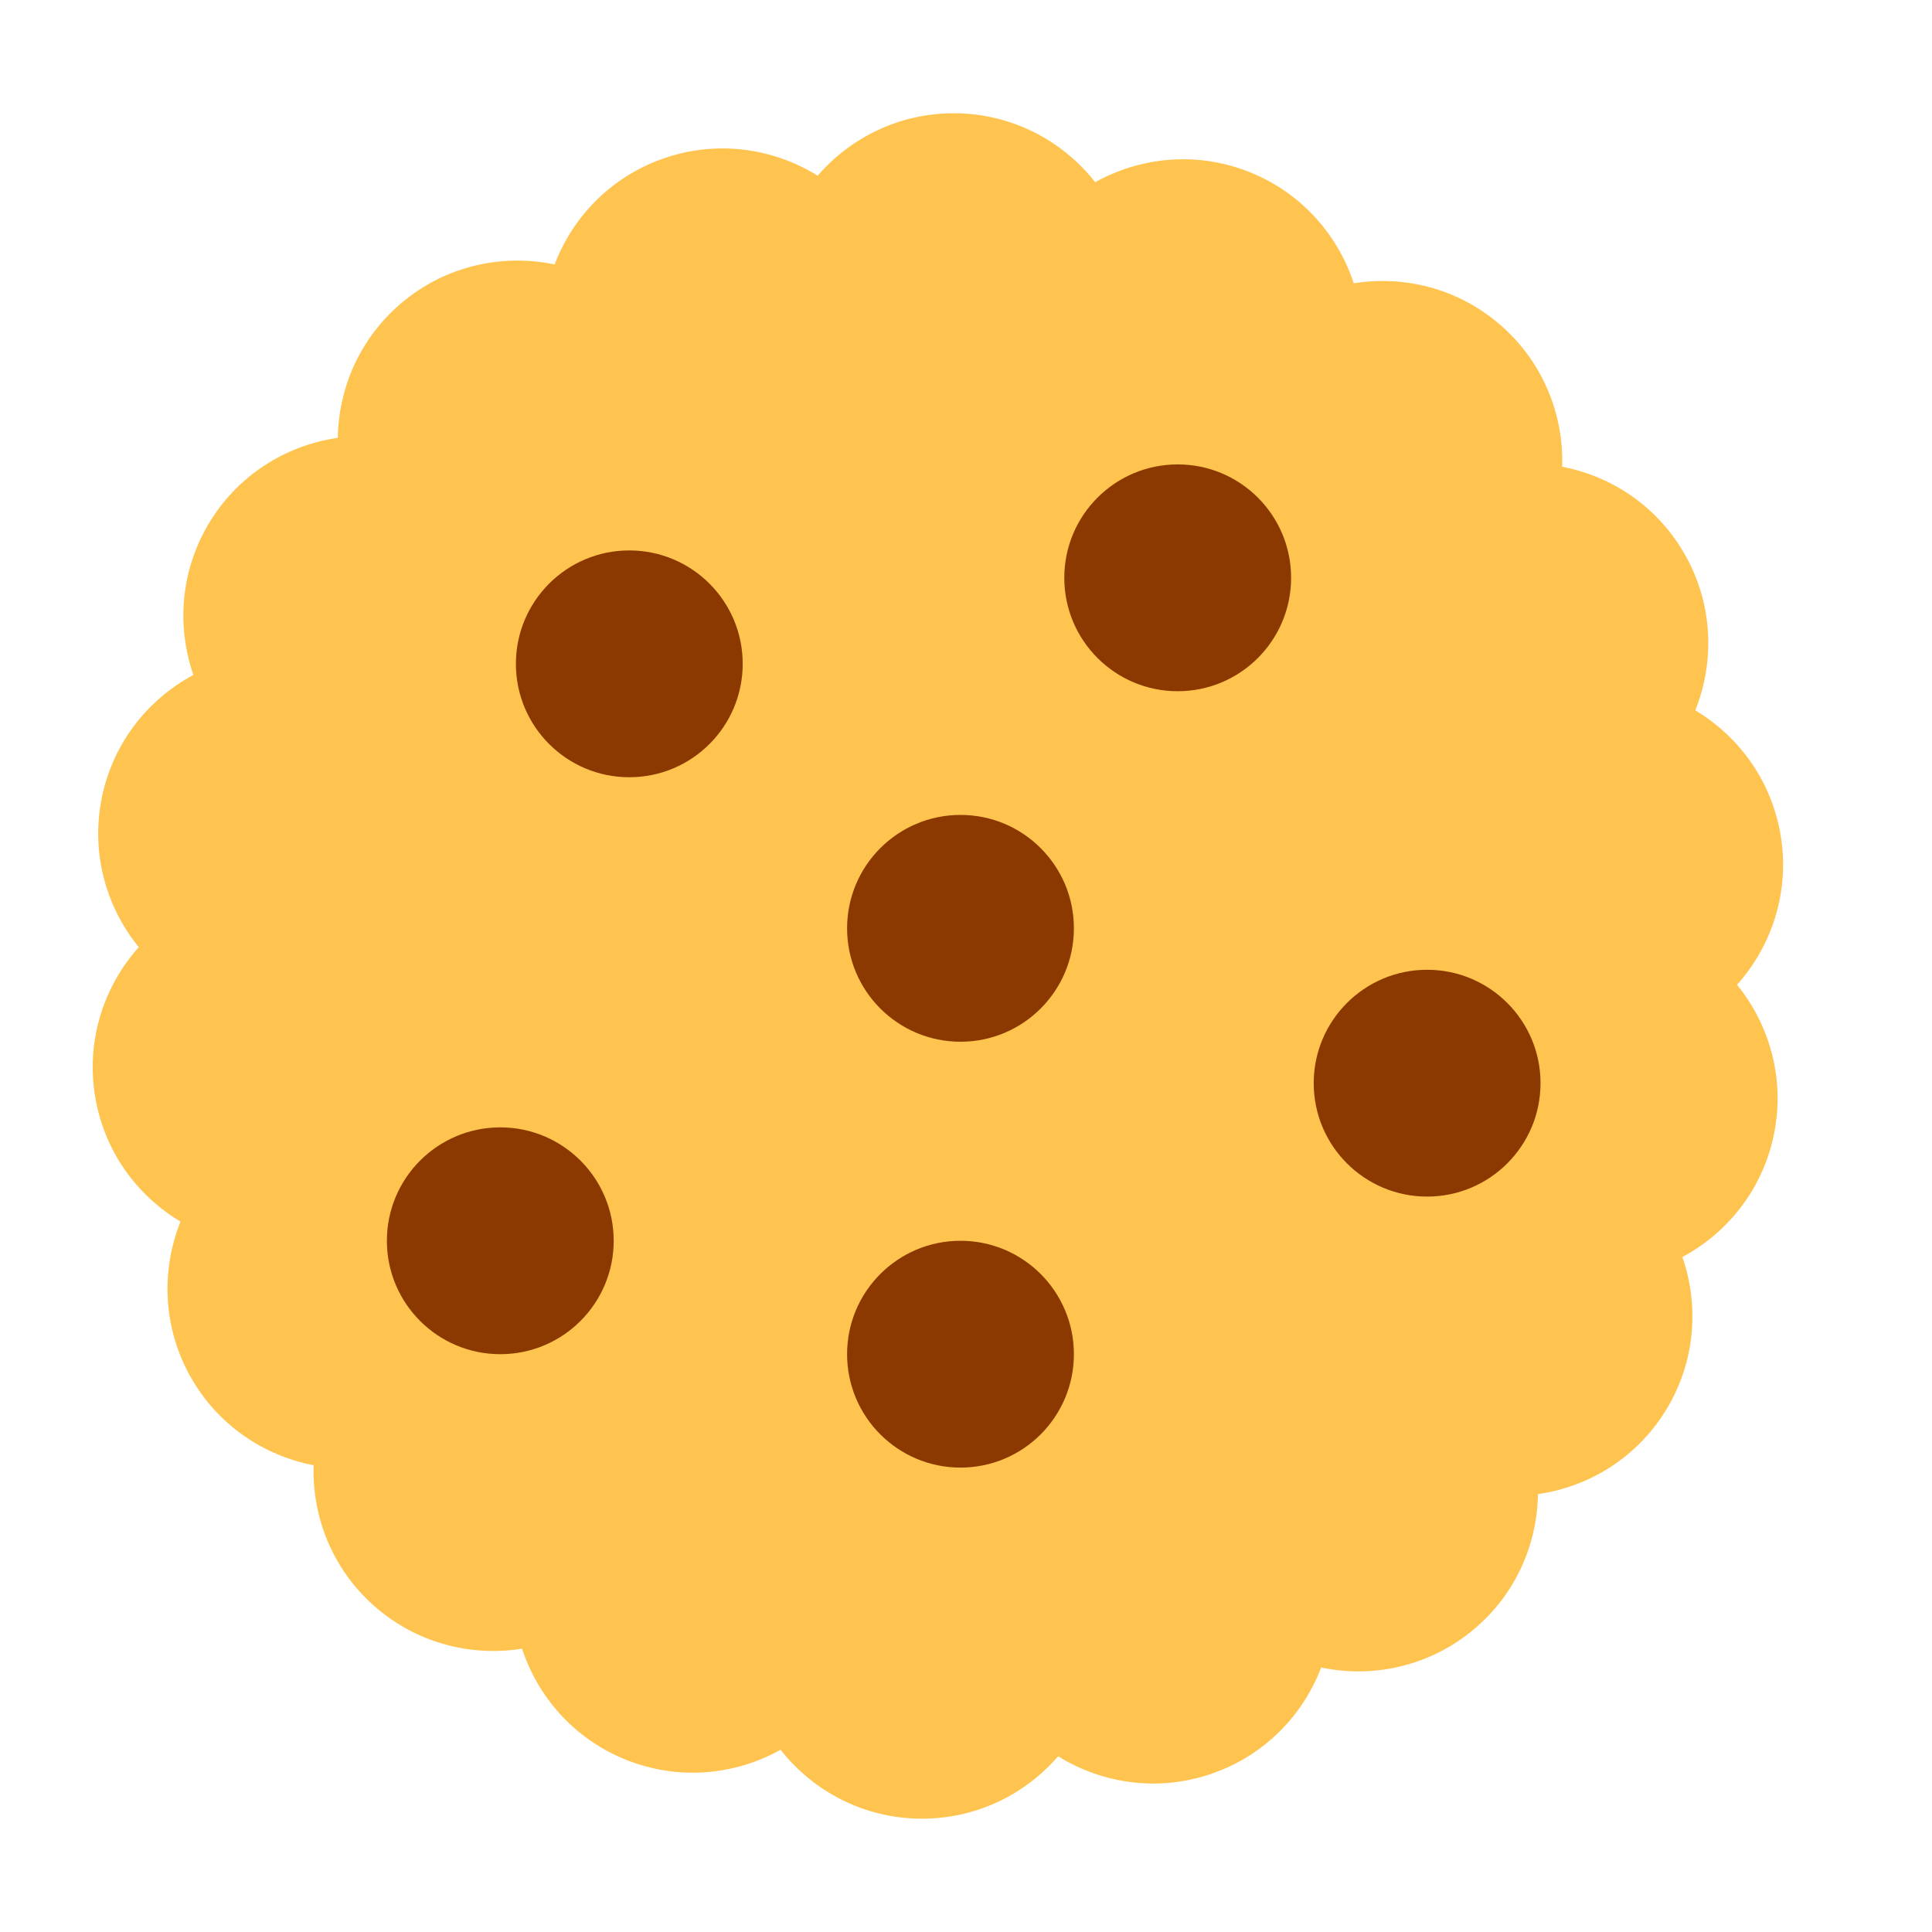 <?xml version="1.0" encoding="UTF-8"?><svg id="Layer_1" xmlns="http://www.w3.org/2000/svg" viewBox="0 0 40 40"><path d="M36.86,17.257c-.196-1.11-.865-2.014-1.761-2.55,.41-1.025,.366-2.22-.229-3.25-.563-.976-1.502-1.597-2.527-1.794,.035-1.103-.415-2.211-1.327-2.976-.863-.724-1.957-.987-2.988-.822-.345-1.049-1.147-1.936-2.264-2.343-1.059-.385-2.177-.258-3.089,.25-.682-.868-1.739-1.427-2.929-1.427-1.126,0-2.134,.502-2.817,1.292-.938-.582-2.123-.746-3.24-.339-1.059,.385-1.834,1.201-2.206,2.177-1.081-.226-2.25,.025-3.161,.79-.863,.724-1.312,1.756-1.328,2.8-1.093,.157-2.105,.793-2.7,1.823-.563,.976-.632,2.099-.29,3.086-.973,.521-1.707,1.465-1.914,2.637-.196,1.109,.124,2.189,.783,2.999-.736,.823-1.103,1.961-.897,3.132,.196,1.11,.865,2.014,1.761,2.55-.41,1.025-.366,2.22,.229,3.25,.563,.976,1.502,1.597,2.527,1.794-.035,1.103,.415,2.211,1.327,2.976,.863,.724,1.957,.987,2.988,.822,.345,1.049,1.147,1.936,2.264,2.343,1.058,.385,2.177,.258,3.089-.25,.682,.868,1.739,1.427,2.929,1.427,1.126,0,2.134-.502,2.817-1.292,.938,.582,2.123,.746,3.24,.339,1.059-.385,1.834-1.201,2.206-2.177,1.08,.226,2.25-.025,3.161-.79,.863-.724,1.312-1.756,1.328-2.8,1.093-.157,2.105-.793,2.7-1.823,.563-.976,.632-2.099,.29-3.086,.973-.521,1.707-1.465,1.914-2.637,.196-1.109-.124-2.189-.783-2.999,.736-.823,1.103-1.961,.897-3.132Z" style="fill:#ffc450;"/><rect width="40" height="40" style="fill:none;"/><circle cx="19.886" cy="28.037" r="2.348" style="fill:#8b3900;"/><circle cx="10.358" cy="25.689" r="2.348" style="fill:#8b3900;"/><circle cx="13.029" cy="13.744" r="2.348" style="fill:#8b3900;"/><circle cx="19.886" cy="19.22" r="2.348" style="fill:#8b3900;"/><circle cx="29.547" cy="22.426" r="2.348" style="fill:#8b3900;"/><circle cx="24.383" cy="11.963" r="2.348" style="fill:#8b3900;"/></svg>